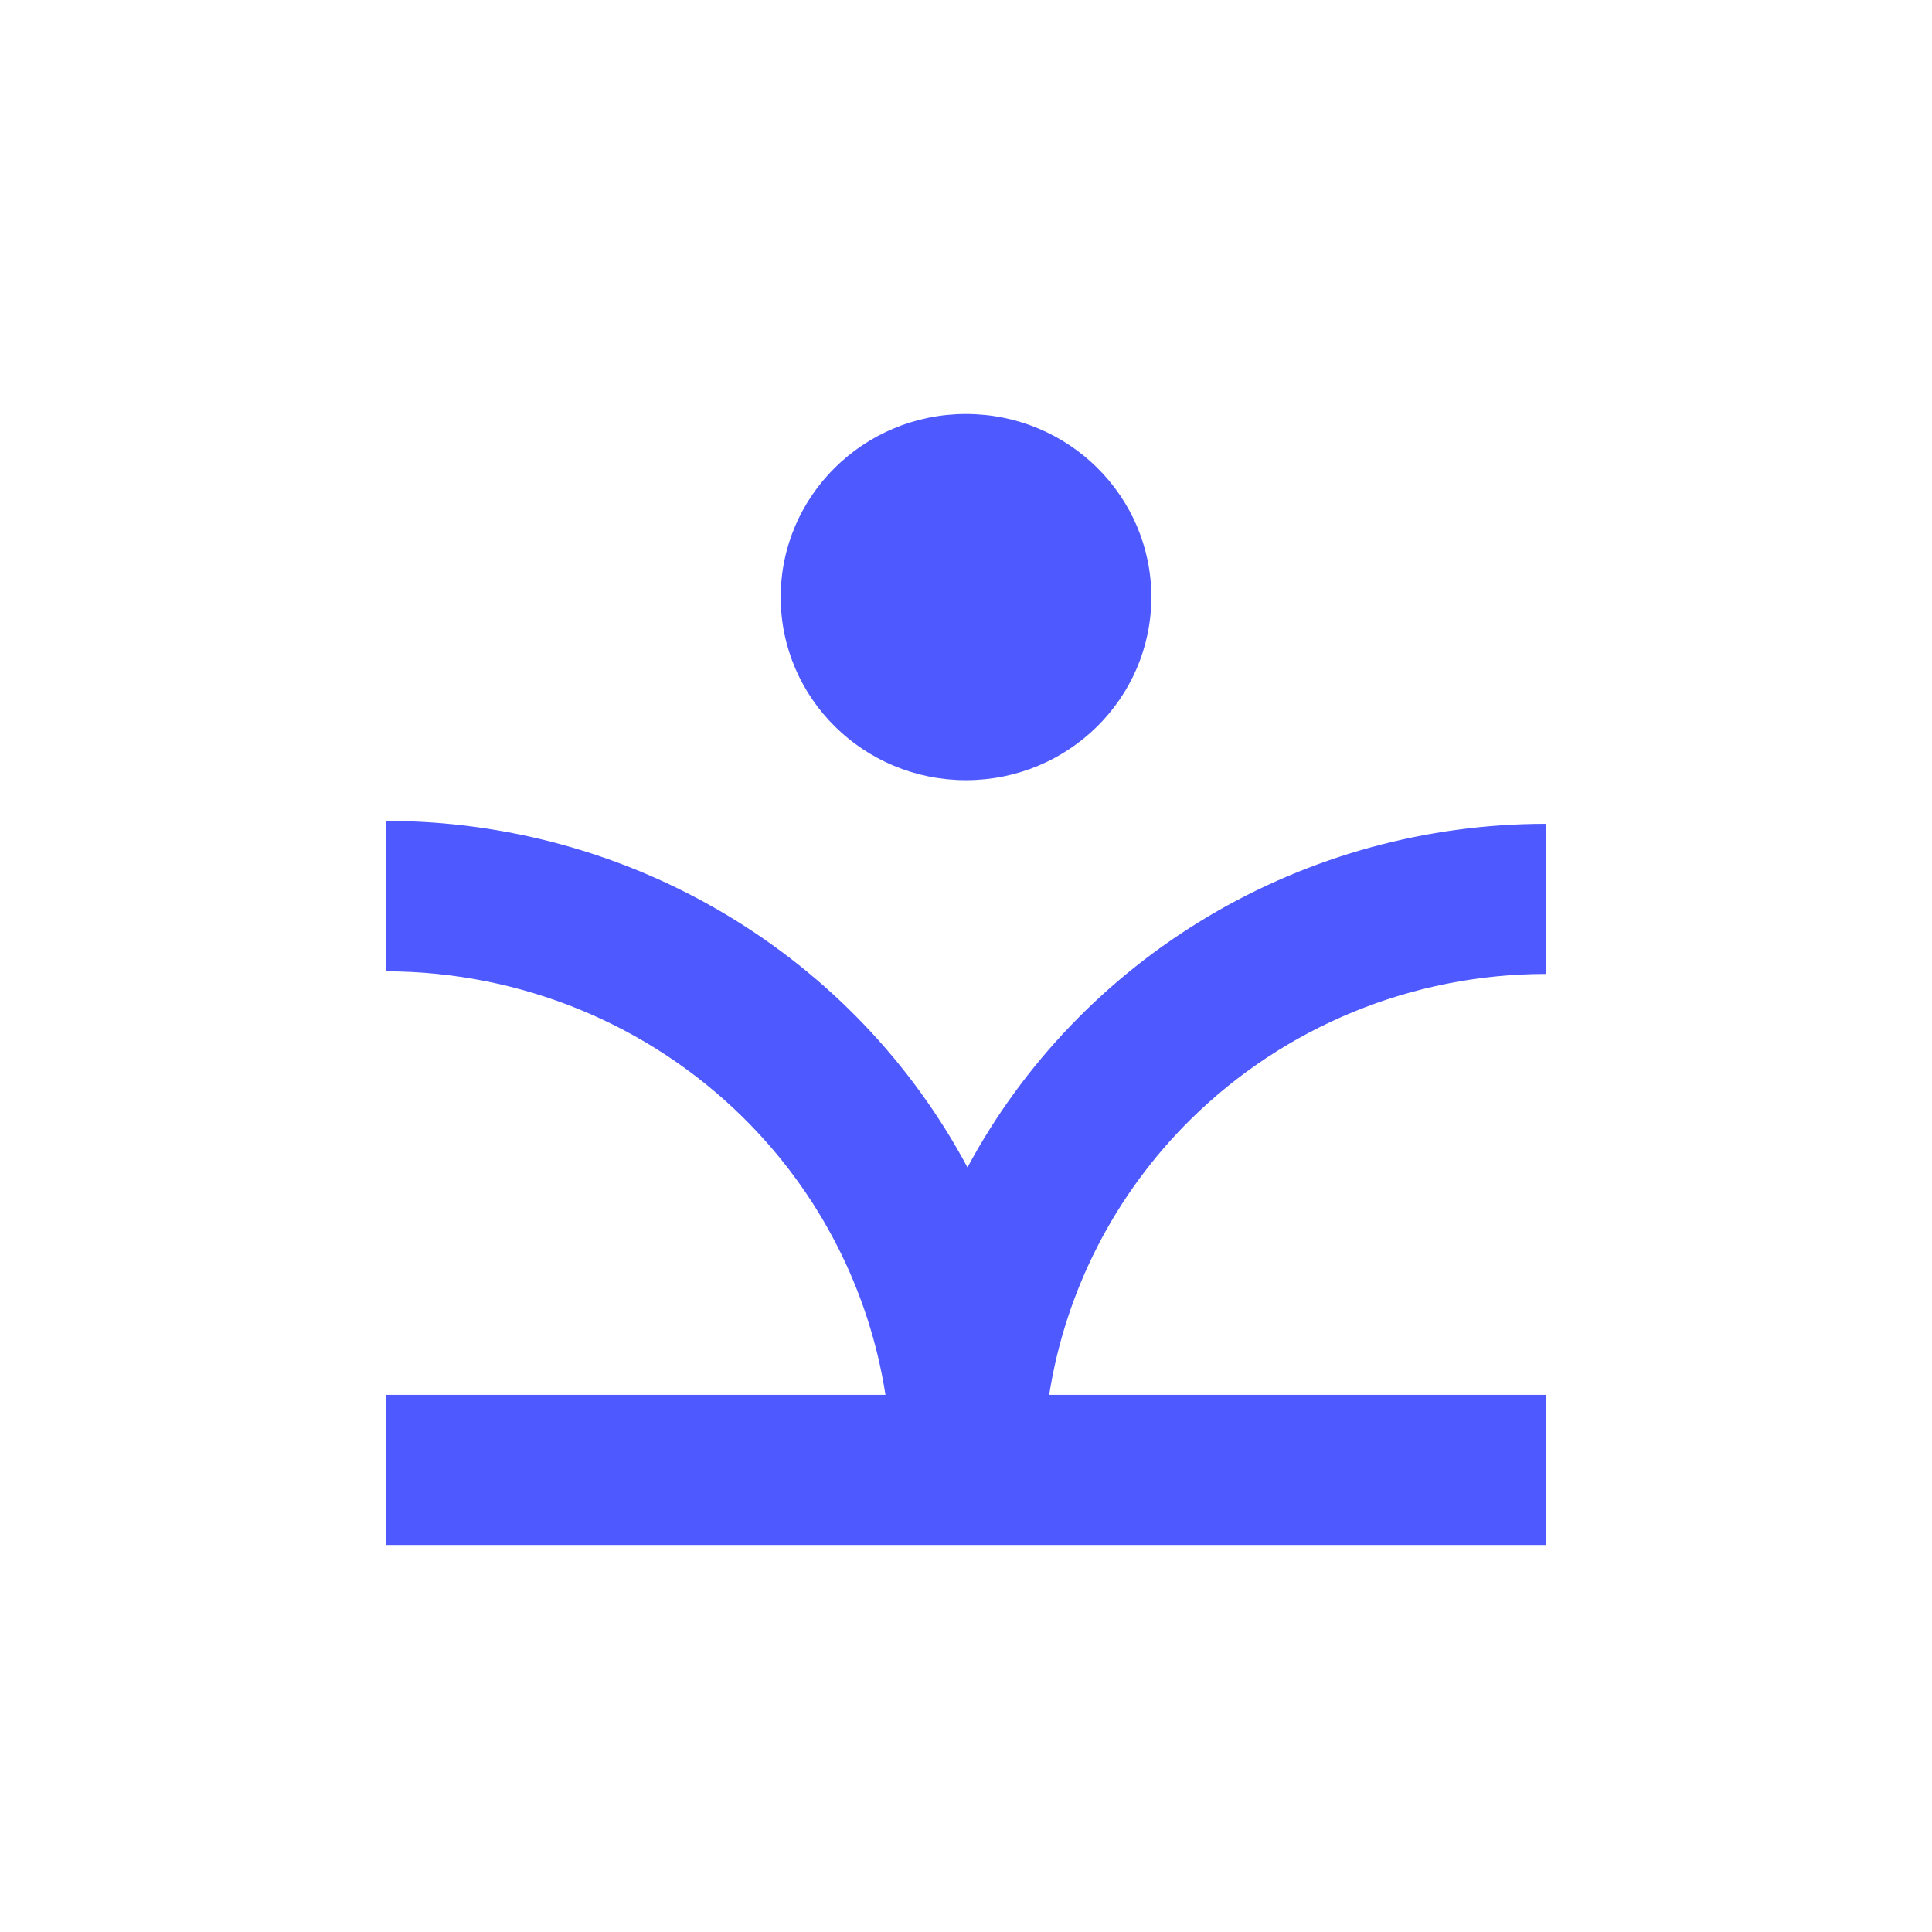 <svg width="70" height="70" viewBox="0 0 70 70" fill="none" xmlns="http://www.w3.org/2000/svg">
<path fill-rule="evenodd" clip-rule="evenodd" d="M56 29.849V35.287C51.175 35.293 46.549 37.189 43.137 40.56C40.384 43.281 38.602 46.782 38.014 50.538H56V55.977H14V50.538H32.082C31.494 46.757 29.702 43.232 26.93 40.494C23.5 37.105 18.85 35.199 14 35.193V29.743C18.333 29.746 22.583 30.917 26.293 33.129C30.003 35.341 33.031 38.511 35.053 42.297C37.072 38.539 40.089 35.395 43.779 33.202C47.469 31.009 51.694 29.85 56 29.849Z" fill="#4E5AFF"/>
<path d="M35 28.267C38.709 28.267 41.715 25.297 41.715 21.634C41.715 17.97 38.709 15 35 15C31.292 15 28.286 17.97 28.286 21.634C28.286 25.297 31.292 28.267 35 28.267V28.267Z" fill="#4E5AFF"/>
</svg>
